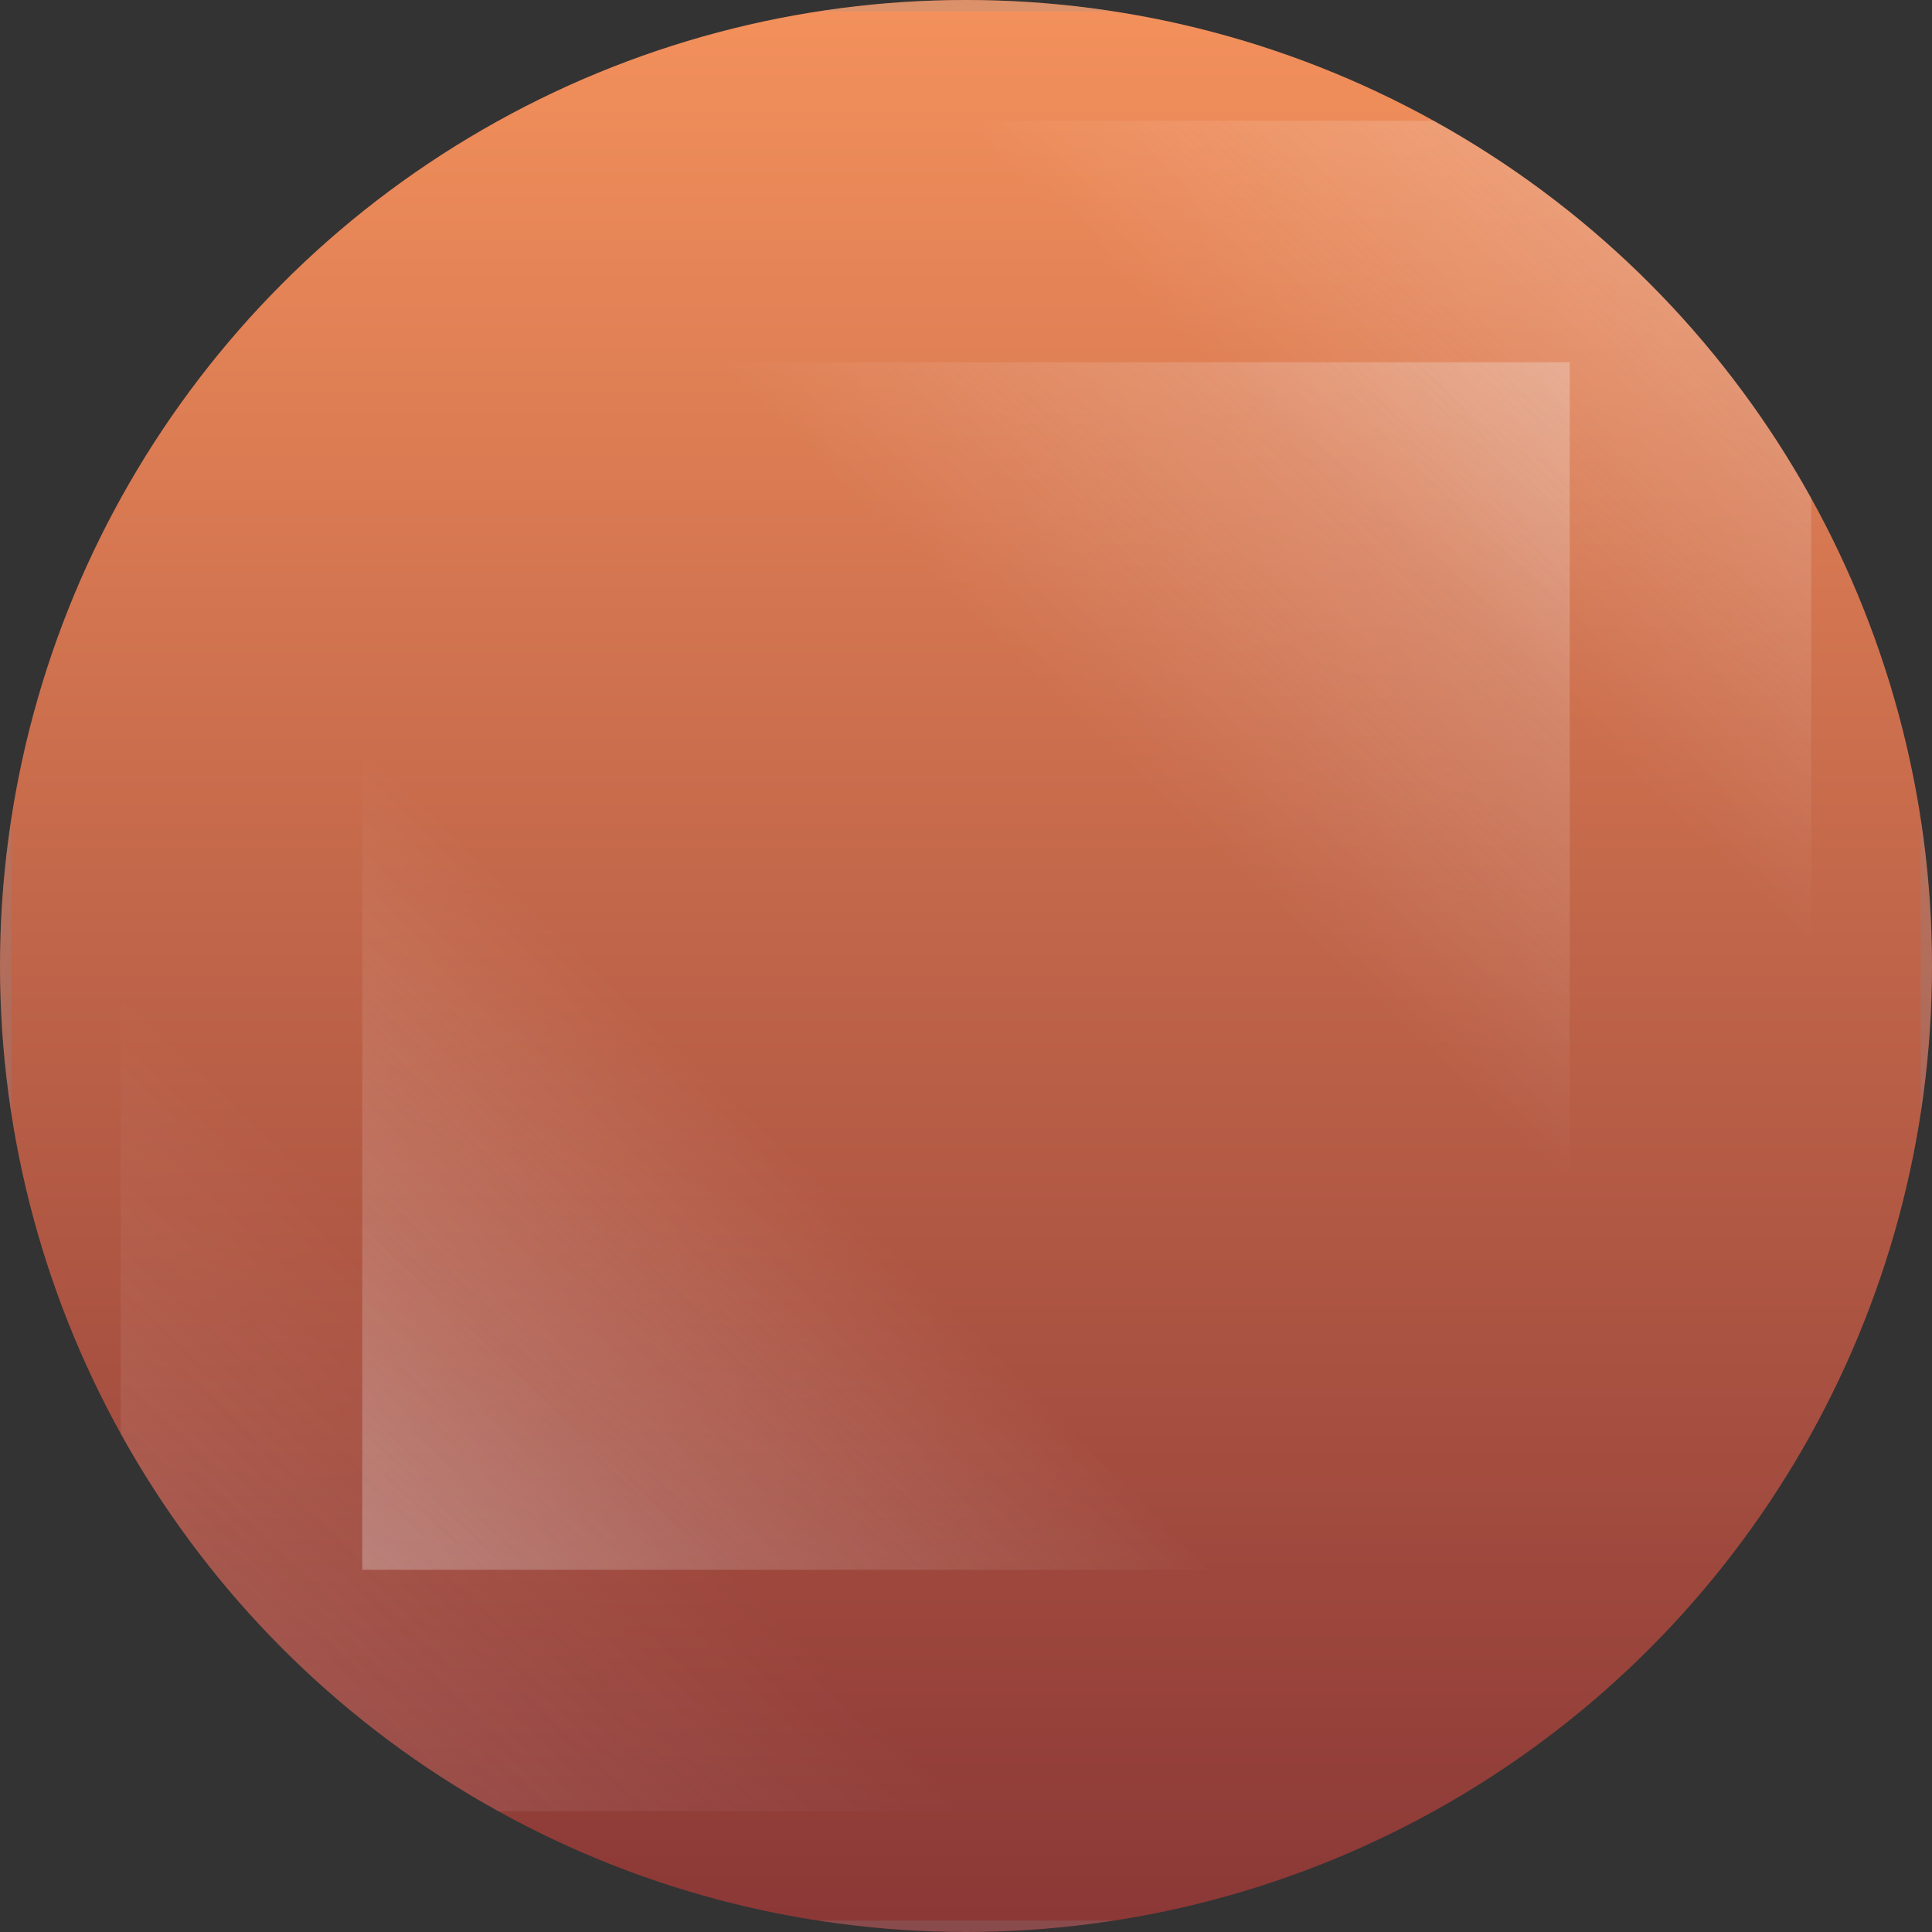 <svg xmlns="http://www.w3.org/2000/svg" xmlns:xlink="http://www.w3.org/1999/xlink" width="85" height="85" viewBox="0 0 85 85">
  <rect x="0" y="0" width="85" height="85" fill="#333333" stroke="none"/>
  <defs>
    <linearGradient id="linear-gradient" x1="0.5" x2="0.5" y2="1" gradientUnits="objectBoundingBox">
      <stop offset="0" stop-color="#f4915c"/>
      <stop offset="1" stop-color="#8a3736"/>
    </linearGradient>
    <linearGradient id="linear-gradient-2" x1="0.5" x2="0.5" y2="1" gradientUnits="objectBoundingBox">
      <stop offset="0" stop-color="#90fd85"/>
      <stop offset="1" stop-color="#558a18"/>
    </linearGradient>
    <clipPath id="clip-path">
      <circle id="Mask" cx="42.5" cy="42.5" r="42.5" transform="translate(0 0)" fill="url(#linear-gradient)"/>
    </clipPath>
    <clipPath id="clip-path-2">
      <circle id="Mask-2" data-name="Mask" cx="42" cy="42" r="42" fill="url(#linear-gradient-2)"/>
    </clipPath>
    <clipPath id="clip-path-3">
      <circle id="Mask-3" data-name="Mask" cx="42.5" cy="42.5" r="42.5" fill="url(#linear-gradient)"/>
    </clipPath>
    <clipPath id="clip-path-4">
      <rect id="Mask-4" data-name="Mask" width="85" height="85" rx="1.25" fill="none" stroke="#7e94a1" stroke-miterlimit="10" stroke-width="0.5" opacity="0.204"/>
    </clipPath>
    <linearGradient id="linear-gradient-7" y1="1.027" x2="0.5" y2="0.5" gradientUnits="objectBoundingBox">
      <stop offset="0" stop-color="#eee"/>
      <stop offset="1" stop-color="#fff" stop-opacity="0"/>
    </linearGradient>
  </defs>
  <g id="productivity" transform="translate(-0.094 -0.4)">
    <g id="topic" transform="translate(0.094 0.4)" clip-path="url(#clip-path)">
      <g id="Image" transform="translate(0 -192.262)">
        <circle id="Mask-6" data-name="Mask" cx="42" cy="42" r="42" fill="url(#linear-gradient-2)"/>
      </g>
    </g>
    <g id="topic-2" data-name="topic" transform="translate(0.094 0.4)">
      <circle id="Mask-7" data-name="Mask" cx="42.5" cy="42.5" r="42.5" transform="translate(0 0)" fill="url(#linear-gradient)"/>
      <g id="topic-3" data-name="topic" transform="translate(0 0)" clip-path="url(#clip-path-3)">
        <g id="Clean_Copy_12" data-name="Clean Copy 12" transform="translate(0 0)">
          <g id="Pattern_Copy_36" data-name="Pattern Copy 36">
            <g id="Mask-8" data-name="Mask" fill="none" stroke="#7e94a1" stroke-miterlimit="10" stroke-width="0.5" opacity="0.204">
              <rect width="85" height="85" rx="1.25" stroke="none"/>
              <rect x="0.25" y="0.25" width="84.5" height="84.5" rx="1" fill="none"/>
            </g>
          </g>
          <path id="Rectangle" d="M0,0,37.188,37.188H0Z" transform="translate(69.063 53.125) rotate(180)" opacity="0.312" fill="url(#linear-gradient-7)"/>
          <path id="Rectangle-2" data-name="Rectangle" d="M0,0,37.188,37.188H0Z" transform="translate(79.688 42.5) rotate(180)" opacity="0.334" fill="url(#linear-gradient-7)"/>
          <path id="Rectangle-3" data-name="Rectangle" d="M0,0,37.188,37.188H0Z" transform="translate(5.313 42.5)" opacity="0.149" fill="url(#linear-gradient-7)"/>
          <path id="Rectangle-4" data-name="Rectangle" d="M0,0,37.188,37.188H0Z" transform="translate(15.938 31.875)" opacity="0.304" fill="url(#linear-gradient-7)"/>
        </g>
        <g id="Image-3" data-name="Image" transform="translate(0 -190.4)">
          <circle id="Mask-9" data-name="Mask" cx="42.5" cy="42.5" r="42.5" fill="url(#linear-gradient-2)"/>
        </g>
      </g>
    </g>
  </g>
</svg>
